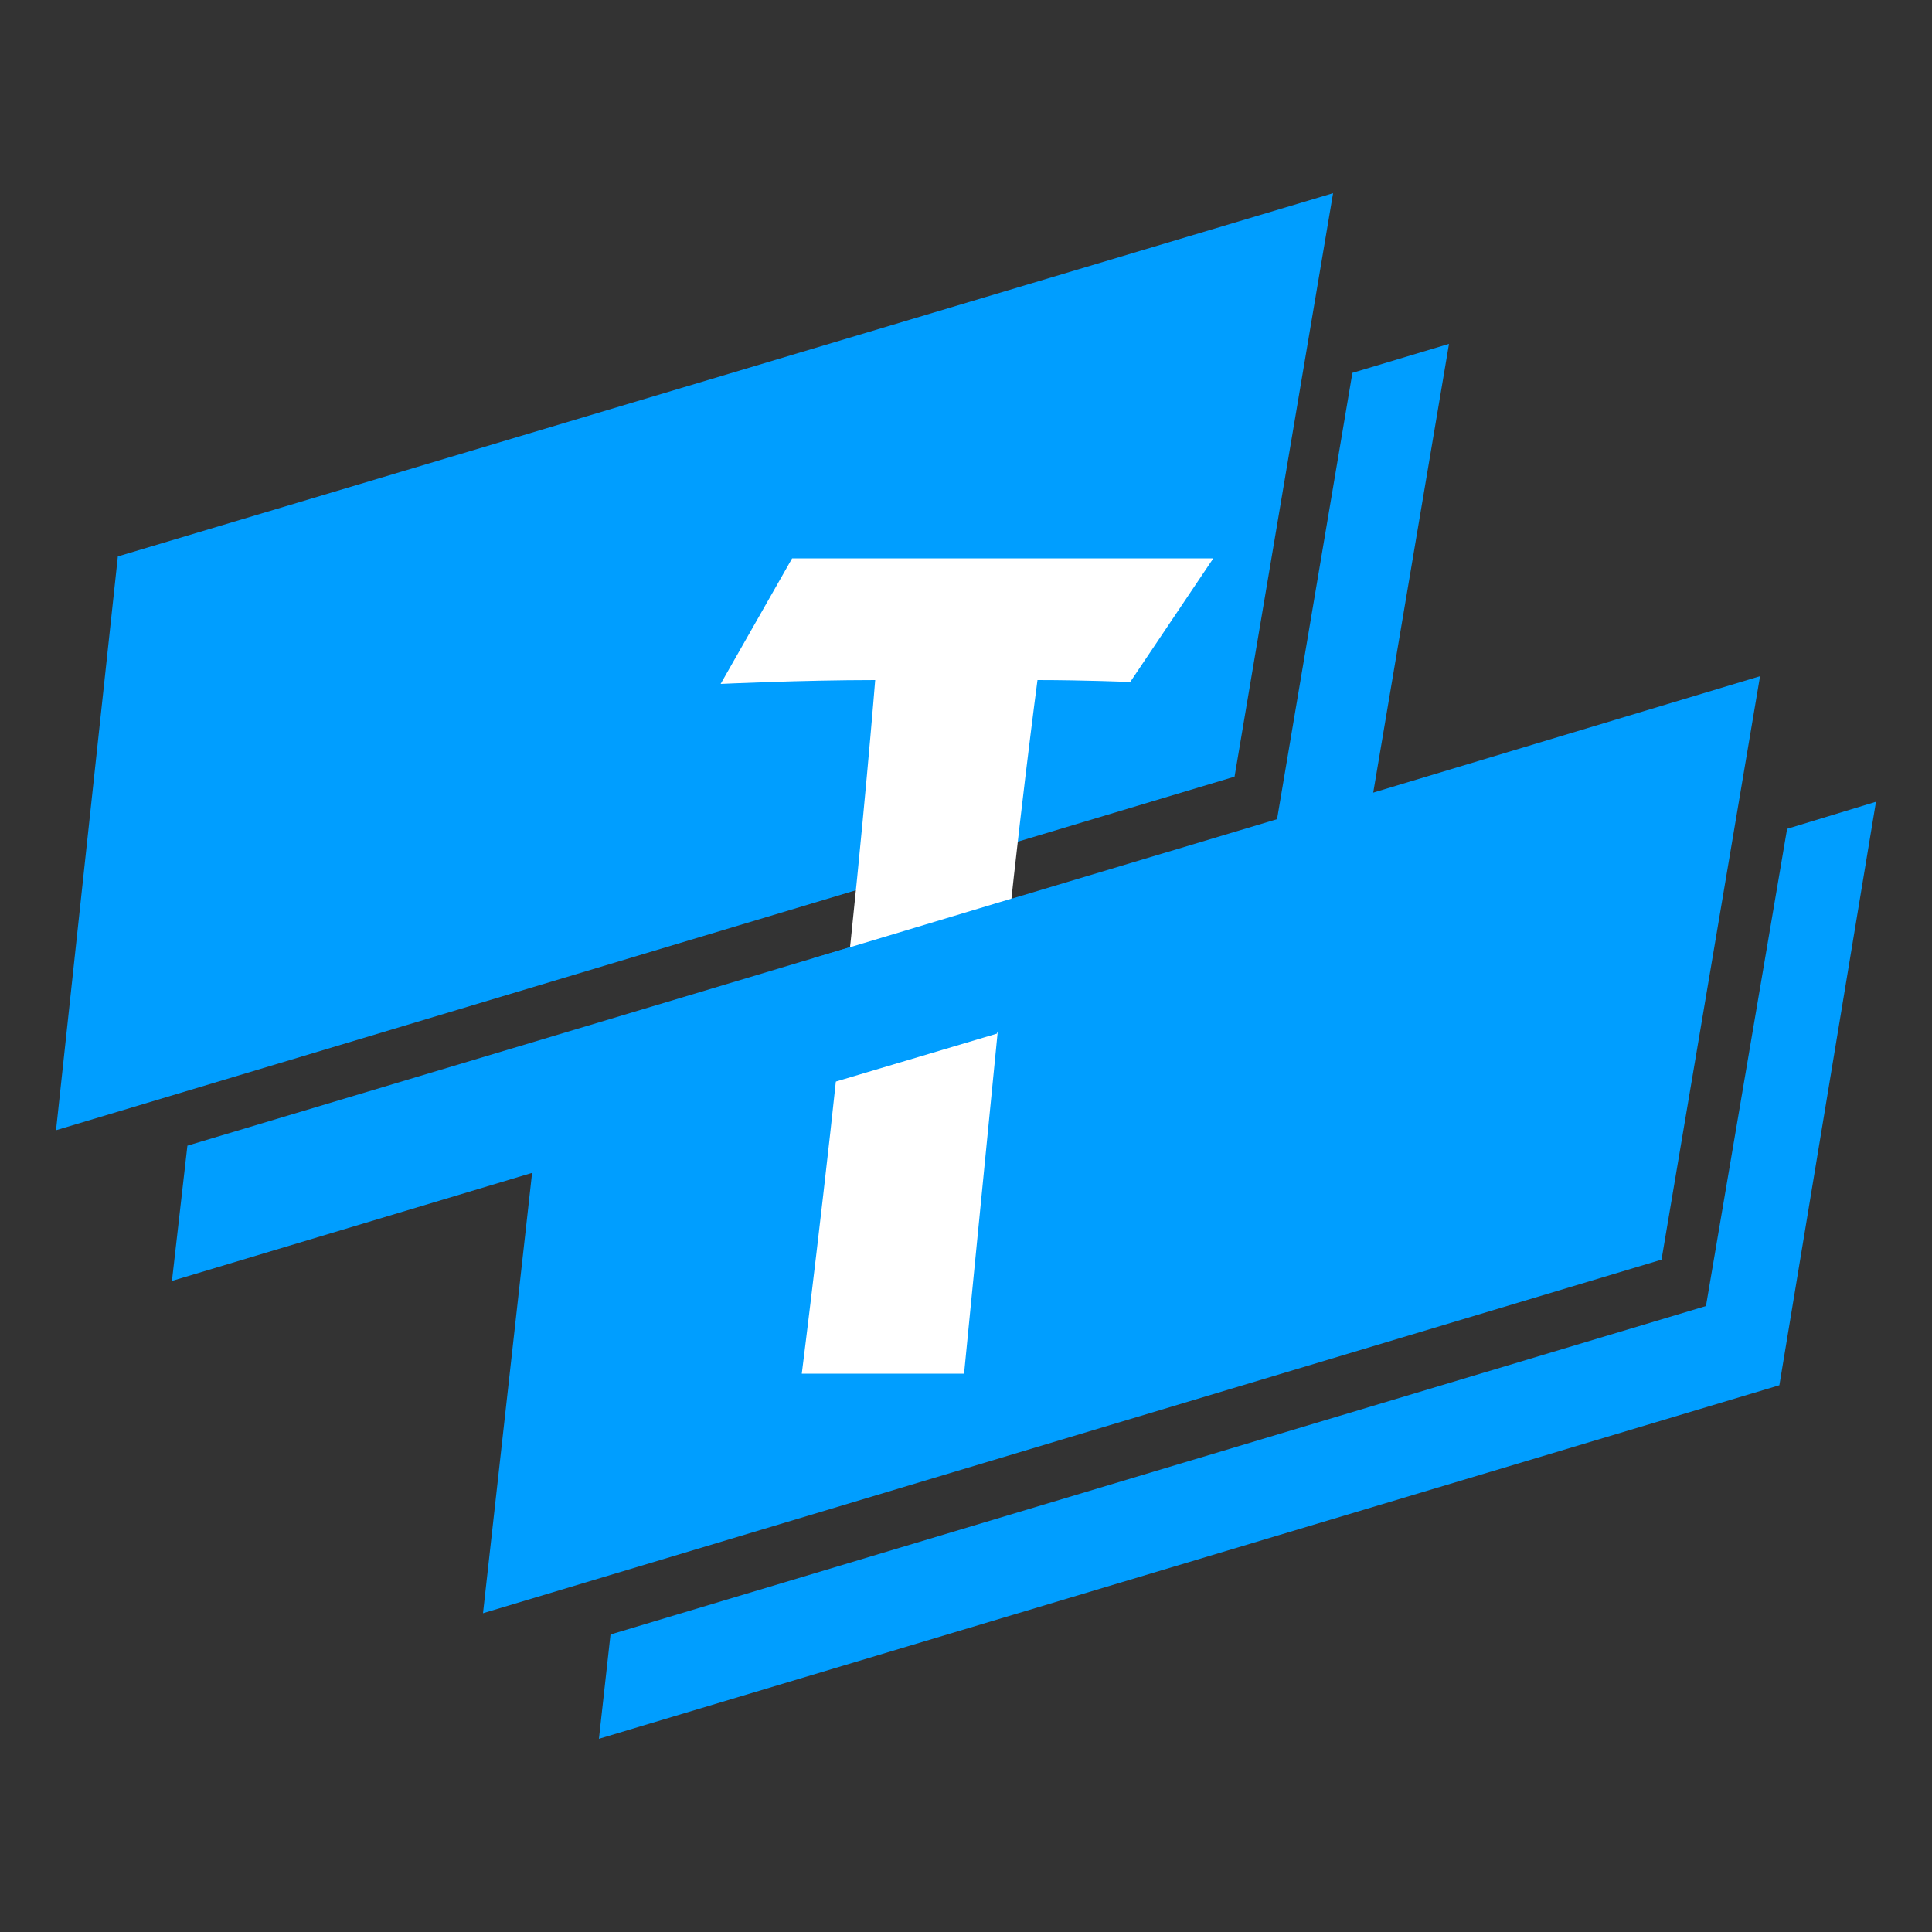 <?xml version="1.0" encoding="utf-8"?>
<!-- Generator: Adobe Illustrator 18.0.0, SVG Export Plug-In . SVG Version: 6.00 Build 0)  -->
<!DOCTYPE svg PUBLIC "-//W3C//DTD SVG 1.1//EN" "http://www.w3.org/Graphics/SVG/1.1/DTD/svg11.dtd">
<svg version="1.1" id="Layer_1" xmlns="http://www.w3.org/2000/svg" xmlns:xlink="http://www.w3.org/1999/xlink" x="0px" y="0px"
	 viewBox="0 0 1 1" enable-background="new 0 0 1 1" xml:space="preserve">
<rect x="0" y="0" width="1" height="1" fill="#333333" stroke="none"/>
<g>
	<g>
		<path fill="#009EFF" d="M0.095,0.628"/>
	</g>
	<g>
		<path fill="#009EFF" d="M0.307,0.878"/>
	</g>
	<g>
		<polygon fill="#009EFF" points="0.925,0.429 0.883,0.676 0.316,0.846 0.31,0.9 0.921,0.717 0.971,0.415 		"/>
	</g>
	<g>
		<polygon fill="#009EFF" points="0.639,0.402 0.69,0.1 0.061,0.288 0.029,0.585 		"/>
	</g>
	<g>
		<polygon fill="#009EFF" points="0.86,0.652 0.911,0.35 0.283,0.539 0.25,0.835 		"/>
	</g>
	<g>
		<polygon fill="#009EFF" points="0.7,0.193 0.661,0.424 0.097,0.593 0.089,0.663 0.699,0.48 0.75,0.178 		"/>
	</g>
	<g>
		<g>
			<path fill="#FFFFFF" d="M0.628,0.289L0.585,0.353c0,0-0.024-0.001-0.048-0.001c0,0-0.01,0.075-0.019,0.166
				C0.509,0.609,0.499,0.711,0.499,0.711H0.415c0,0,0.013-0.103,0.022-0.193c0.01-0.091,0.016-0.166,0.016-0.166
				c-0.038,0-0.08,0.002-0.08,0.002l0.037-0.065C0.409,0.289,0.628,0.289,0.628,0.289z"/>
		</g>
	</g>
	<g>
		<path fill="#009EFF" d="M0.516,0.535c0.001-0.006,0.021-0.014,0.022-0.02c0.002-0.018,0.008-0.041-0.014-0.05L0.421,0.496
			C0.42,0.505,0.412,0.518,0.411,0.527C0.41,0.541,0.433,0.546,0.432,0.56L0.516,0.535z"/>
	</g>
</g>
</svg>
